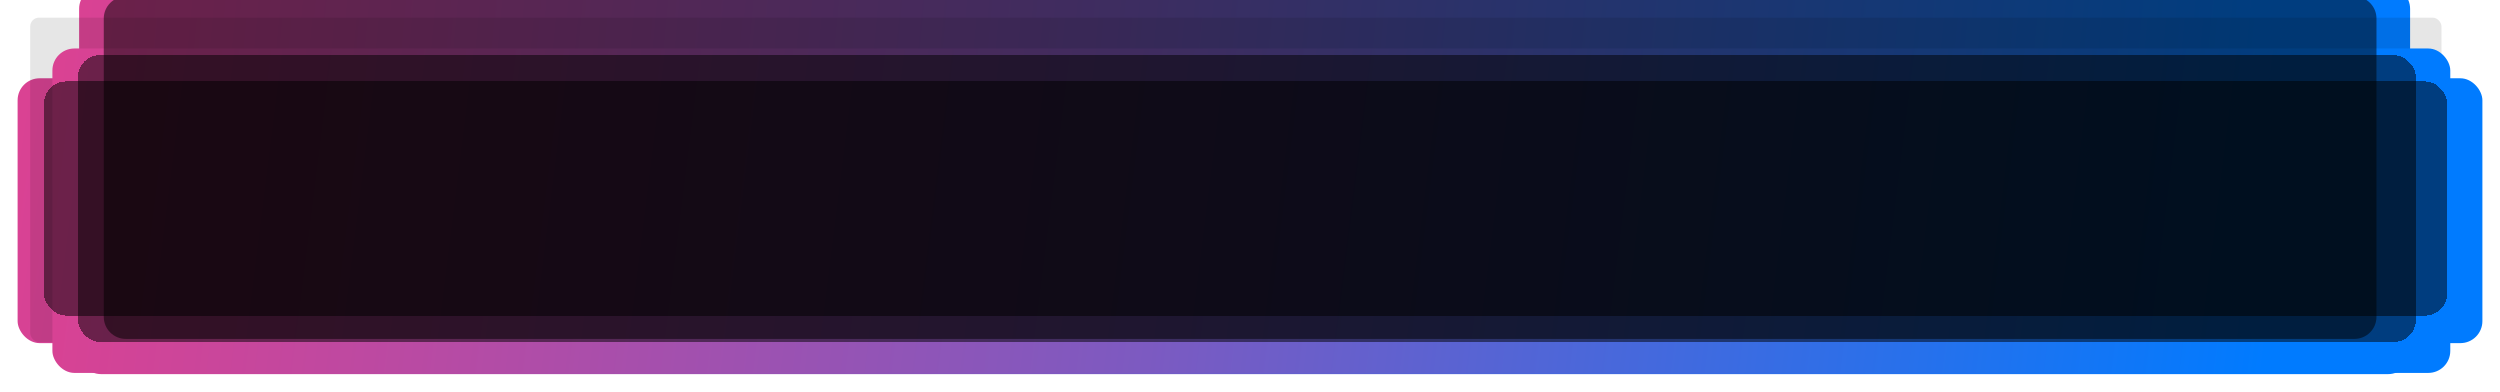 <svg width="568" height="89" viewBox="0 0 568 89" fill="none" xmlns="http://www.w3.org/2000/svg">
<g filter="url(#filter0_d_28_280)">
<rect x="2" y="13.786" width="560" height="60.171" rx="5" fill="url(#paint0_linear_28_280)"/>
</g>
<g filter="url(#filter1_i_28_280)">
<path d="M17.976 6C17.976 3.239 20.215 1 22.976 1H542.575C545.336 1 547.575 3.239 547.575 6V84C547.575 86.761 545.336 89 542.575 89H22.977C20.215 89 17.976 86.761 17.976 84V6Z" fill="url(#paint1_linear_28_280)"/>
</g>
<g filter="url(#filter2_f_28_280)">
<rect x="6.864" y="4.009" width="547.839" height="73.709" rx="2" fill="black" fill-opacity="0.1"/>
</g>
<g filter="url(#filter3_d_28_280)">
<rect x="9.904" y="7.017" width="544.799" height="73.709" rx="5" fill="url(#paint2_linear_28_280)"/>
</g>
<g filter="url(#filter4_d_28_280)">
<rect x="8" y="14.504" width="546" height="53.197" rx="5" fill="black" fill-opacity="0.5" shape-rendering="crispEdges"/>
</g>
<g filter="url(#filter5_i_28_280)">
<path d="M23.577 8.2C23.577 5.439 25.816 3.2 28.577 3.2H534.935C537.697 3.2 539.935 5.439 539.935 8.2V76C539.935 78.761 537.697 81 534.935 81H28.577C25.816 81 23.577 78.761 23.577 76V8.2Z" fill="black" fill-opacity="0.5"/>
</g>
<g filter="url(#filter6_d_28_280)">
<rect x="15.707" y="8.52" width="531.179" height="65.166" rx="5" fill="black" fill-opacity="0.5" shape-rendering="crispEdges"/>
</g>
<defs>
<filter id="filter0_d_28_280" x="0" y="13.786" width="568" height="68.171" filterUnits="userSpaceOnUse" color-interpolation-filters="sRGB">
<feFlood flood-opacity="0" result="BackgroundImageFix"/>
<feColorMatrix in="SourceAlpha" type="matrix" values="0 0 0 0 0 0 0 0 0 0 0 0 0 0 0 0 0 0 127 0" result="hardAlpha"/>
<feOffset dx="2" dy="4"/>
<feGaussianBlur stdDeviation="2"/>
<feComposite in2="hardAlpha" operator="out"/>
<feColorMatrix type="matrix" values="0 0 0 0 0 0 0 0 0 0 0 0 0 0 0 0 0 0 0.2 0"/>
<feBlend mode="normal" in2="BackgroundImageFix" result="effect1_dropShadow_28_280"/>
<feBlend mode="normal" in="SourceGraphic" in2="effect1_dropShadow_28_280" result="shape"/>
</filter>
<filter id="filter1_i_28_280" x="17.976" y="-3" width="529.598" height="92" filterUnits="userSpaceOnUse" color-interpolation-filters="sRGB">
<feFlood flood-opacity="0" result="BackgroundImageFix"/>
<feBlend mode="normal" in="SourceGraphic" in2="BackgroundImageFix" result="shape"/>
<feColorMatrix in="SourceAlpha" type="matrix" values="0 0 0 0 0 0 0 0 0 0 0 0 0 0 0 0 0 0 127 0" result="hardAlpha"/>
<feOffset dy="-4"/>
<feGaussianBlur stdDeviation="2"/>
<feComposite in2="hardAlpha" operator="arithmetic" k2="-1" k3="1"/>
<feColorMatrix type="matrix" values="0 0 0 0 0 0 0 0 0 0 0 0 0 0 0 0 0 0 0.25 0"/>
<feBlend mode="normal" in2="shape" result="effect1_innerShadow_28_280"/>
</filter>
<filter id="filter2_f_28_280" x="2.864" y="0.009" width="555.839" height="81.709" filterUnits="userSpaceOnUse" color-interpolation-filters="sRGB">
<feFlood flood-opacity="0" result="BackgroundImageFix"/>
<feBlend mode="normal" in="SourceGraphic" in2="BackgroundImageFix" result="shape"/>
<feGaussianBlur stdDeviation="2" result="effect1_foregroundBlur_28_280"/>
</filter>
<filter id="filter3_d_28_280" x="7.904" y="7.017" width="552.799" height="81.709" filterUnits="userSpaceOnUse" color-interpolation-filters="sRGB">
<feFlood flood-opacity="0" result="BackgroundImageFix"/>
<feColorMatrix in="SourceAlpha" type="matrix" values="0 0 0 0 0 0 0 0 0 0 0 0 0 0 0 0 0 0 127 0" result="hardAlpha"/>
<feOffset dx="2" dy="4"/>
<feGaussianBlur stdDeviation="2"/>
<feComposite in2="hardAlpha" operator="out"/>
<feColorMatrix type="matrix" values="0 0 0 0 0 0 0 0 0 0 0 0 0 0 0 0 0 0 0.2 0"/>
<feBlend mode="normal" in2="BackgroundImageFix" result="effect1_dropShadow_28_280"/>
<feBlend mode="normal" in="SourceGraphic" in2="effect1_dropShadow_28_280" result="shape"/>
</filter>
<filter id="filter4_d_28_280" x="6" y="14.504" width="554" height="61.197" filterUnits="userSpaceOnUse" color-interpolation-filters="sRGB">
<feFlood flood-opacity="0" result="BackgroundImageFix"/>
<feColorMatrix in="SourceAlpha" type="matrix" values="0 0 0 0 0 0 0 0 0 0 0 0 0 0 0 0 0 0 127 0" result="hardAlpha"/>
<feOffset dx="2" dy="4"/>
<feGaussianBlur stdDeviation="2"/>
<feComposite in2="hardAlpha" operator="out"/>
<feColorMatrix type="matrix" values="0 0 0 0 0 0 0 0 0 0 0 0 0 0 0 0 0 0 0.2 0"/>
<feBlend mode="normal" in2="BackgroundImageFix" result="effect1_dropShadow_28_280"/>
<feBlend mode="normal" in="SourceGraphic" in2="effect1_dropShadow_28_280" result="shape"/>
</filter>
<filter id="filter5_i_28_280" x="23.577" y="-0.8" width="516.358" height="81.8" filterUnits="userSpaceOnUse" color-interpolation-filters="sRGB">
<feFlood flood-opacity="0" result="BackgroundImageFix"/>
<feBlend mode="normal" in="SourceGraphic" in2="BackgroundImageFix" result="shape"/>
<feColorMatrix in="SourceAlpha" type="matrix" values="0 0 0 0 0 0 0 0 0 0 0 0 0 0 0 0 0 0 127 0" result="hardAlpha"/>
<feOffset dy="-4"/>
<feGaussianBlur stdDeviation="2"/>
<feComposite in2="hardAlpha" operator="arithmetic" k2="-1" k3="1"/>
<feColorMatrix type="matrix" values="0 0 0 0 0 0 0 0 0 0 0 0 0 0 0 0 0 0 0.25 0"/>
<feBlend mode="normal" in2="shape" result="effect1_innerShadow_28_280"/>
</filter>
<filter id="filter6_d_28_280" x="13.707" y="8.52" width="539.179" height="73.166" filterUnits="userSpaceOnUse" color-interpolation-filters="sRGB">
<feFlood flood-opacity="0" result="BackgroundImageFix"/>
<feColorMatrix in="SourceAlpha" type="matrix" values="0 0 0 0 0 0 0 0 0 0 0 0 0 0 0 0 0 0 127 0" result="hardAlpha"/>
<feOffset dx="2" dy="4"/>
<feGaussianBlur stdDeviation="2"/>
<feComposite in2="hardAlpha" operator="out"/>
<feColorMatrix type="matrix" values="0 0 0 0 0 0 0 0 0 0 0 0 0 0 0 0 0 0 0.2 0"/>
<feBlend mode="normal" in2="BackgroundImageFix" result="effect1_dropShadow_28_280"/>
<feBlend mode="normal" in="SourceGraphic" in2="effect1_dropShadow_28_280" result="shape"/>
</filter>
<linearGradient id="paint0_linear_28_280" x1="-33" y1="0.279" x2="516.536" y2="86.73" gradientUnits="userSpaceOnUse">
<stop stop-color="#E83E8C"/>
<stop offset="0.536" stop-color="#7C5AC1"/>
<stop offset="1" stop-color="#007BFF"/>
</linearGradient>
<linearGradient id="paint1_linear_28_280" x1="-15.291" y1="-24.204" x2="512.637" y2="25.272" gradientUnits="userSpaceOnUse">
<stop stop-color="#E83E8C"/>
<stop offset="0.51" stop-color="#7C5AC1"/>
<stop offset="1" stop-color="#007BFF"/>
</linearGradient>
<linearGradient id="paint2_linear_28_280" x1="-24.145" y1="-9.53" x2="515.285" y2="57.864" gradientUnits="userSpaceOnUse">
<stop stop-color="#E83E8C"/>
<stop offset="0.536" stop-color="#7C5AC1"/>
<stop offset="1" stop-color="#007BFF"/>
</linearGradient>
</defs>
</svg>
